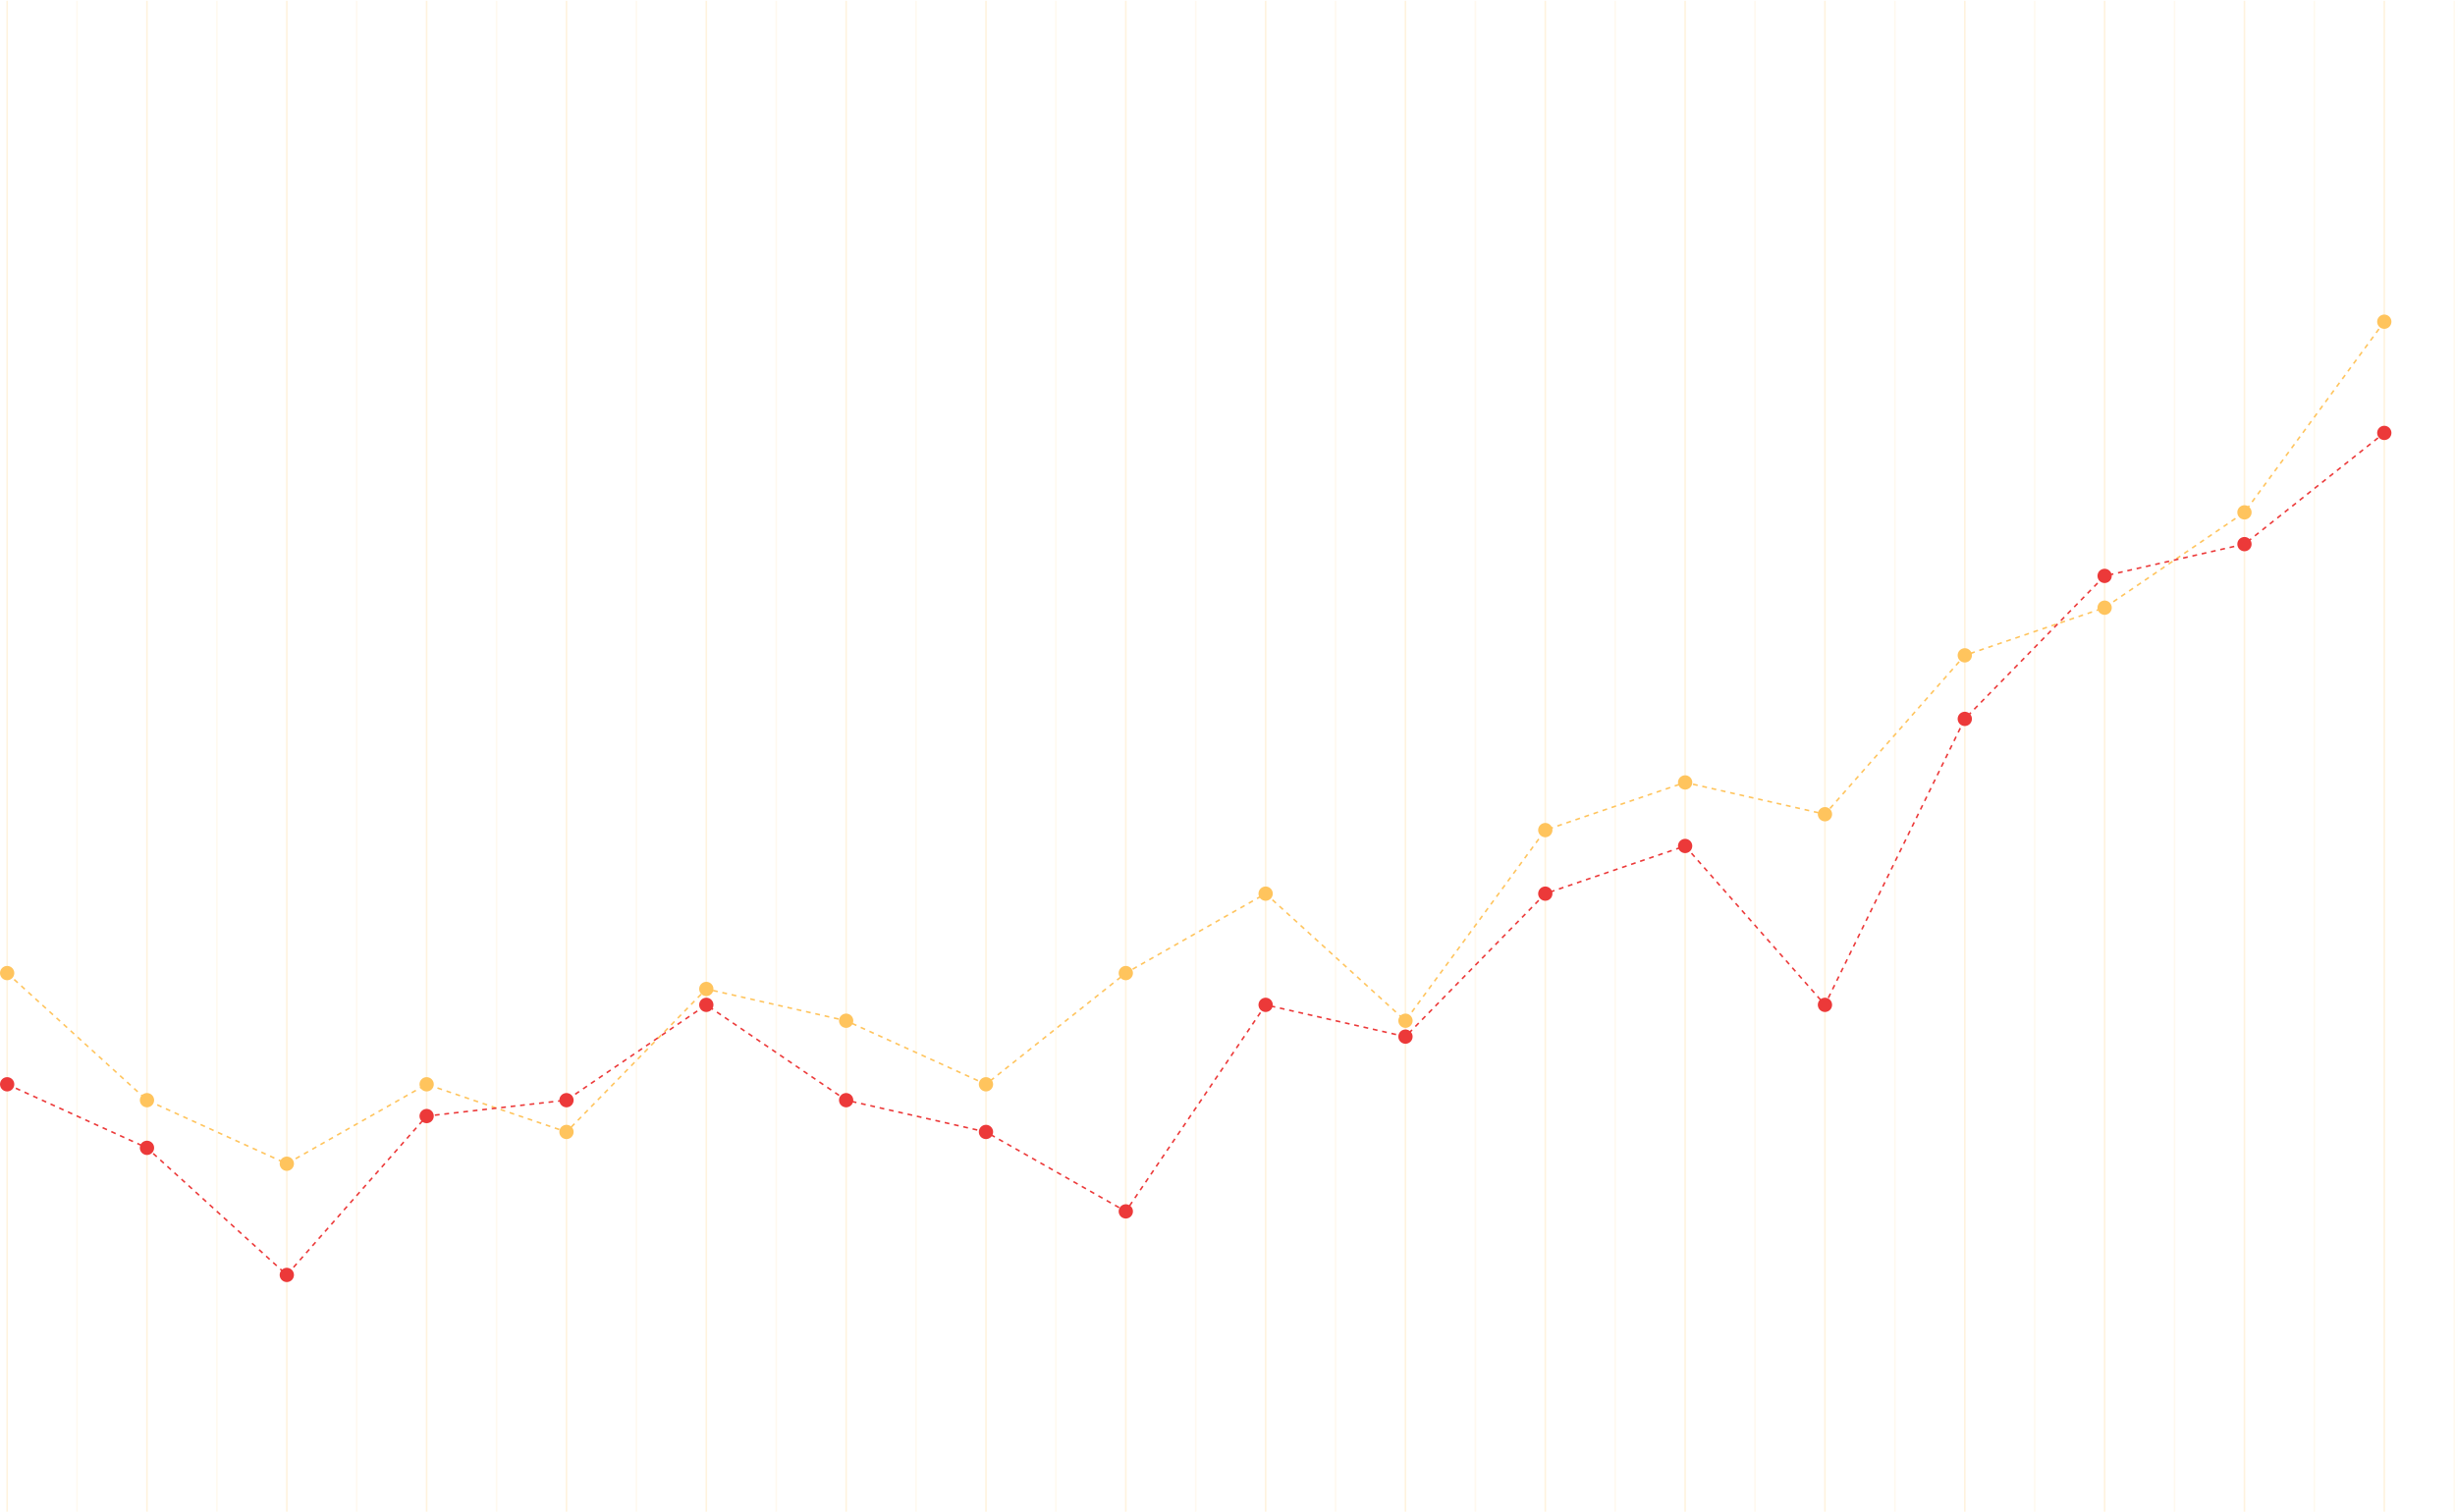 <svg xmlns="http://www.w3.org/2000/svg" width="1545" height="952" viewBox="0 0 1545 952">
  <g fill="none" fill-rule="evenodd">
    <g stroke="#FFC45D" transform="translate(4)">
      <path d="M0.5,0.489 L0.5,951.511 M88.5,0.489 L88.5,951.511 M176.5,0.489 L176.5,951.511 M264.5,0.489 L264.5,951.511 M352.5,0.489 L352.5,951.511 M440.5,0.489 L440.5,951.511 M528.5,0.489 L528.5,951.511 M616.5,0.489 L616.5,951.511 M704.5,0.489 L704.5,951.511 M792.5,0.489 L792.5,951.511 M880.5,0.489 L880.5,951.511 M968.5,0.489 L968.5,951.511 M1056.5,0.489 L1056.5,951.511 M1144.5,0.489 L1144.5,951.511 M1232.5,0.489 L1232.5,951.511 M1320.5,0.489 L1320.5,951.511 M1408.5,0.489 L1408.5,951.511 M1496.5,0.489 L1496.5,951.511" opacity=".2"/>
      <path d="M44.5,0.489 L44.5,951.511 M132.5,0.489 L132.5,951.511 M220.5,0.489 L220.5,951.511 M308.5,0.489 L308.5,951.511 M396.5,0.489 L396.5,951.511 M484.5,0.489 L484.5,951.511 M572.5,0.489 L572.5,951.511 M660.5,0.489 L660.5,951.511 M748.5,0.489 L748.5,951.511 M836.5,0.489 L836.5,951.511 M924.5,0.489 L924.5,951.511 M1012.5,0.489 L1012.5,951.511 M1100.5,0.489 L1100.5,951.511 M1188.5,0.489 L1188.5,951.511 M1276.5,0.489 L1276.5,951.511 M1364.5,0.489 L1364.5,951.511 M1452.5,0.489 L1452.5,951.511 M1540.5,0.489 L1540.5,951.511" opacity=".1"/>
    </g>
    <g transform="translate(0 198)">
      <path stroke="#FFC45D" stroke-dasharray="3 3" d="M4.5,414.5 L92.5,494.5 L180.5,534.5 L268.5,484.5 L356.5,514.5 L444.5,424.5 L532.5,444.5 L620.5,484.5 L708.5,414.5 L796.5,364.5 L884.5,444.5 L972.5,324.5 L1060.5,294.5 L1148.5,314.5 L1236.5,214.5 L1324.5,184.5 L1412.5,124.5 L1500.5,4.5"/>
      <circle cx="4.5" cy="414.5" r="4.5" fill="#FFC45D"/>
      <circle cx="92.5" cy="494.5" r="4.5" fill="#FFC45D"/>
      <circle cx="180.5" cy="534.5" r="4.5" fill="#FFC45D"/>
      <circle cx="268.5" cy="484.5" r="4.5" fill="#FFC45D"/>
      <circle cx="356.5" cy="514.5" r="4.5" fill="#FFC45D"/>
      <circle cx="444.5" cy="424.5" r="4.5" fill="#FFC45D"/>
      <circle cx="532.5" cy="444.5" r="4.5" fill="#FFC45D"/>
      <circle cx="620.5" cy="484.5" r="4.5" fill="#FFC45D"/>
      <circle cx="708.5" cy="414.5" r="4.5" fill="#FFC45D"/>
      <circle cx="796.5" cy="364.5" r="4.5" fill="#FFC45D"/>
      <circle cx="884.5" cy="444.5" r="4.5" fill="#FFC45D"/>
      <circle cx="972.5" cy="324.5" r="4.5" fill="#FFC45D"/>
      <circle cx="1060.5" cy="294.5" r="4.5" fill="#FFC45D"/>
      <circle cx="1148.5" cy="314.5" r="4.5" fill="#FFC45D"/>
      <circle cx="1236.5" cy="214.5" r="4.5" fill="#FFC45D"/>
      <circle cx="1324.5" cy="184.5" r="4.5" fill="#FFC45D"/>
      <circle cx="1412.5" cy="124.5" r="4.5" fill="#FFC45D"/>
      <circle cx="1500.5" cy="4.5" r="4.5" fill="#FFC45D"/>
    </g>
    <g transform="translate(0 268)">
      <path stroke="#EC3939" stroke-dasharray="3 3" d="M4.5,414.5 L92.5,454.5 L180.5,534.5 L268.5,434.5 L356.5,424.5 L444.5,364.5 L532.5,424.5 L620.5,444.5 L708.5,494.5 L796.5,364.5 L884.5,384.5 L972.5,294.5 L1060.5,264.5 L1148.5,364.5 L1236.5,184.5 L1324.5,94.5 L1412.5,74.5 L1500.5,4.5"/>
      <circle cx="4.5" cy="414.5" r="4.5" fill="#EC3939"/>
      <circle cx="92.5" cy="454.5" r="4.5" fill="#EC3939"/>
      <circle cx="180.5" cy="534.5" r="4.5" fill="#EC3939"/>
      <circle cx="268.5" cy="434.5" r="4.5" fill="#EC3939"/>
      <circle cx="356.5" cy="424.5" r="4.5" fill="#EC3939"/>
      <circle cx="444.5" cy="364.5" r="4.5" fill="#EC3939"/>
      <circle cx="532.5" cy="424.5" r="4.5" fill="#EC3939"/>
      <circle cx="620.5" cy="444.5" r="4.5" fill="#EC3939"/>
      <circle cx="708.5" cy="494.5" r="4.5" fill="#EC3939"/>
      <circle cx="796.5" cy="364.5" r="4.5" fill="#EC3939"/>
      <circle cx="884.5" cy="384.5" r="4.5" fill="#EC3939"/>
      <circle cx="972.5" cy="294.5" r="4.5" fill="#EC3939"/>
      <circle cx="1060.5" cy="264.5" r="4.5" fill="#EC3939"/>
      <circle cx="1148.5" cy="364.5" r="4.5" fill="#EC3939"/>
      <circle cx="1236.5" cy="184.5" r="4.5" fill="#EC3939"/>
      <circle cx="1324.5" cy="94.5" r="4.5" fill="#EC3939"/>
      <circle cx="1412.5" cy="74.5" r="4.5" fill="#EC3939"/>
      <circle cx="1500.5" cy="4.5" r="4.5" fill="#EC3939"/>
    </g>
  </g>
</svg>
